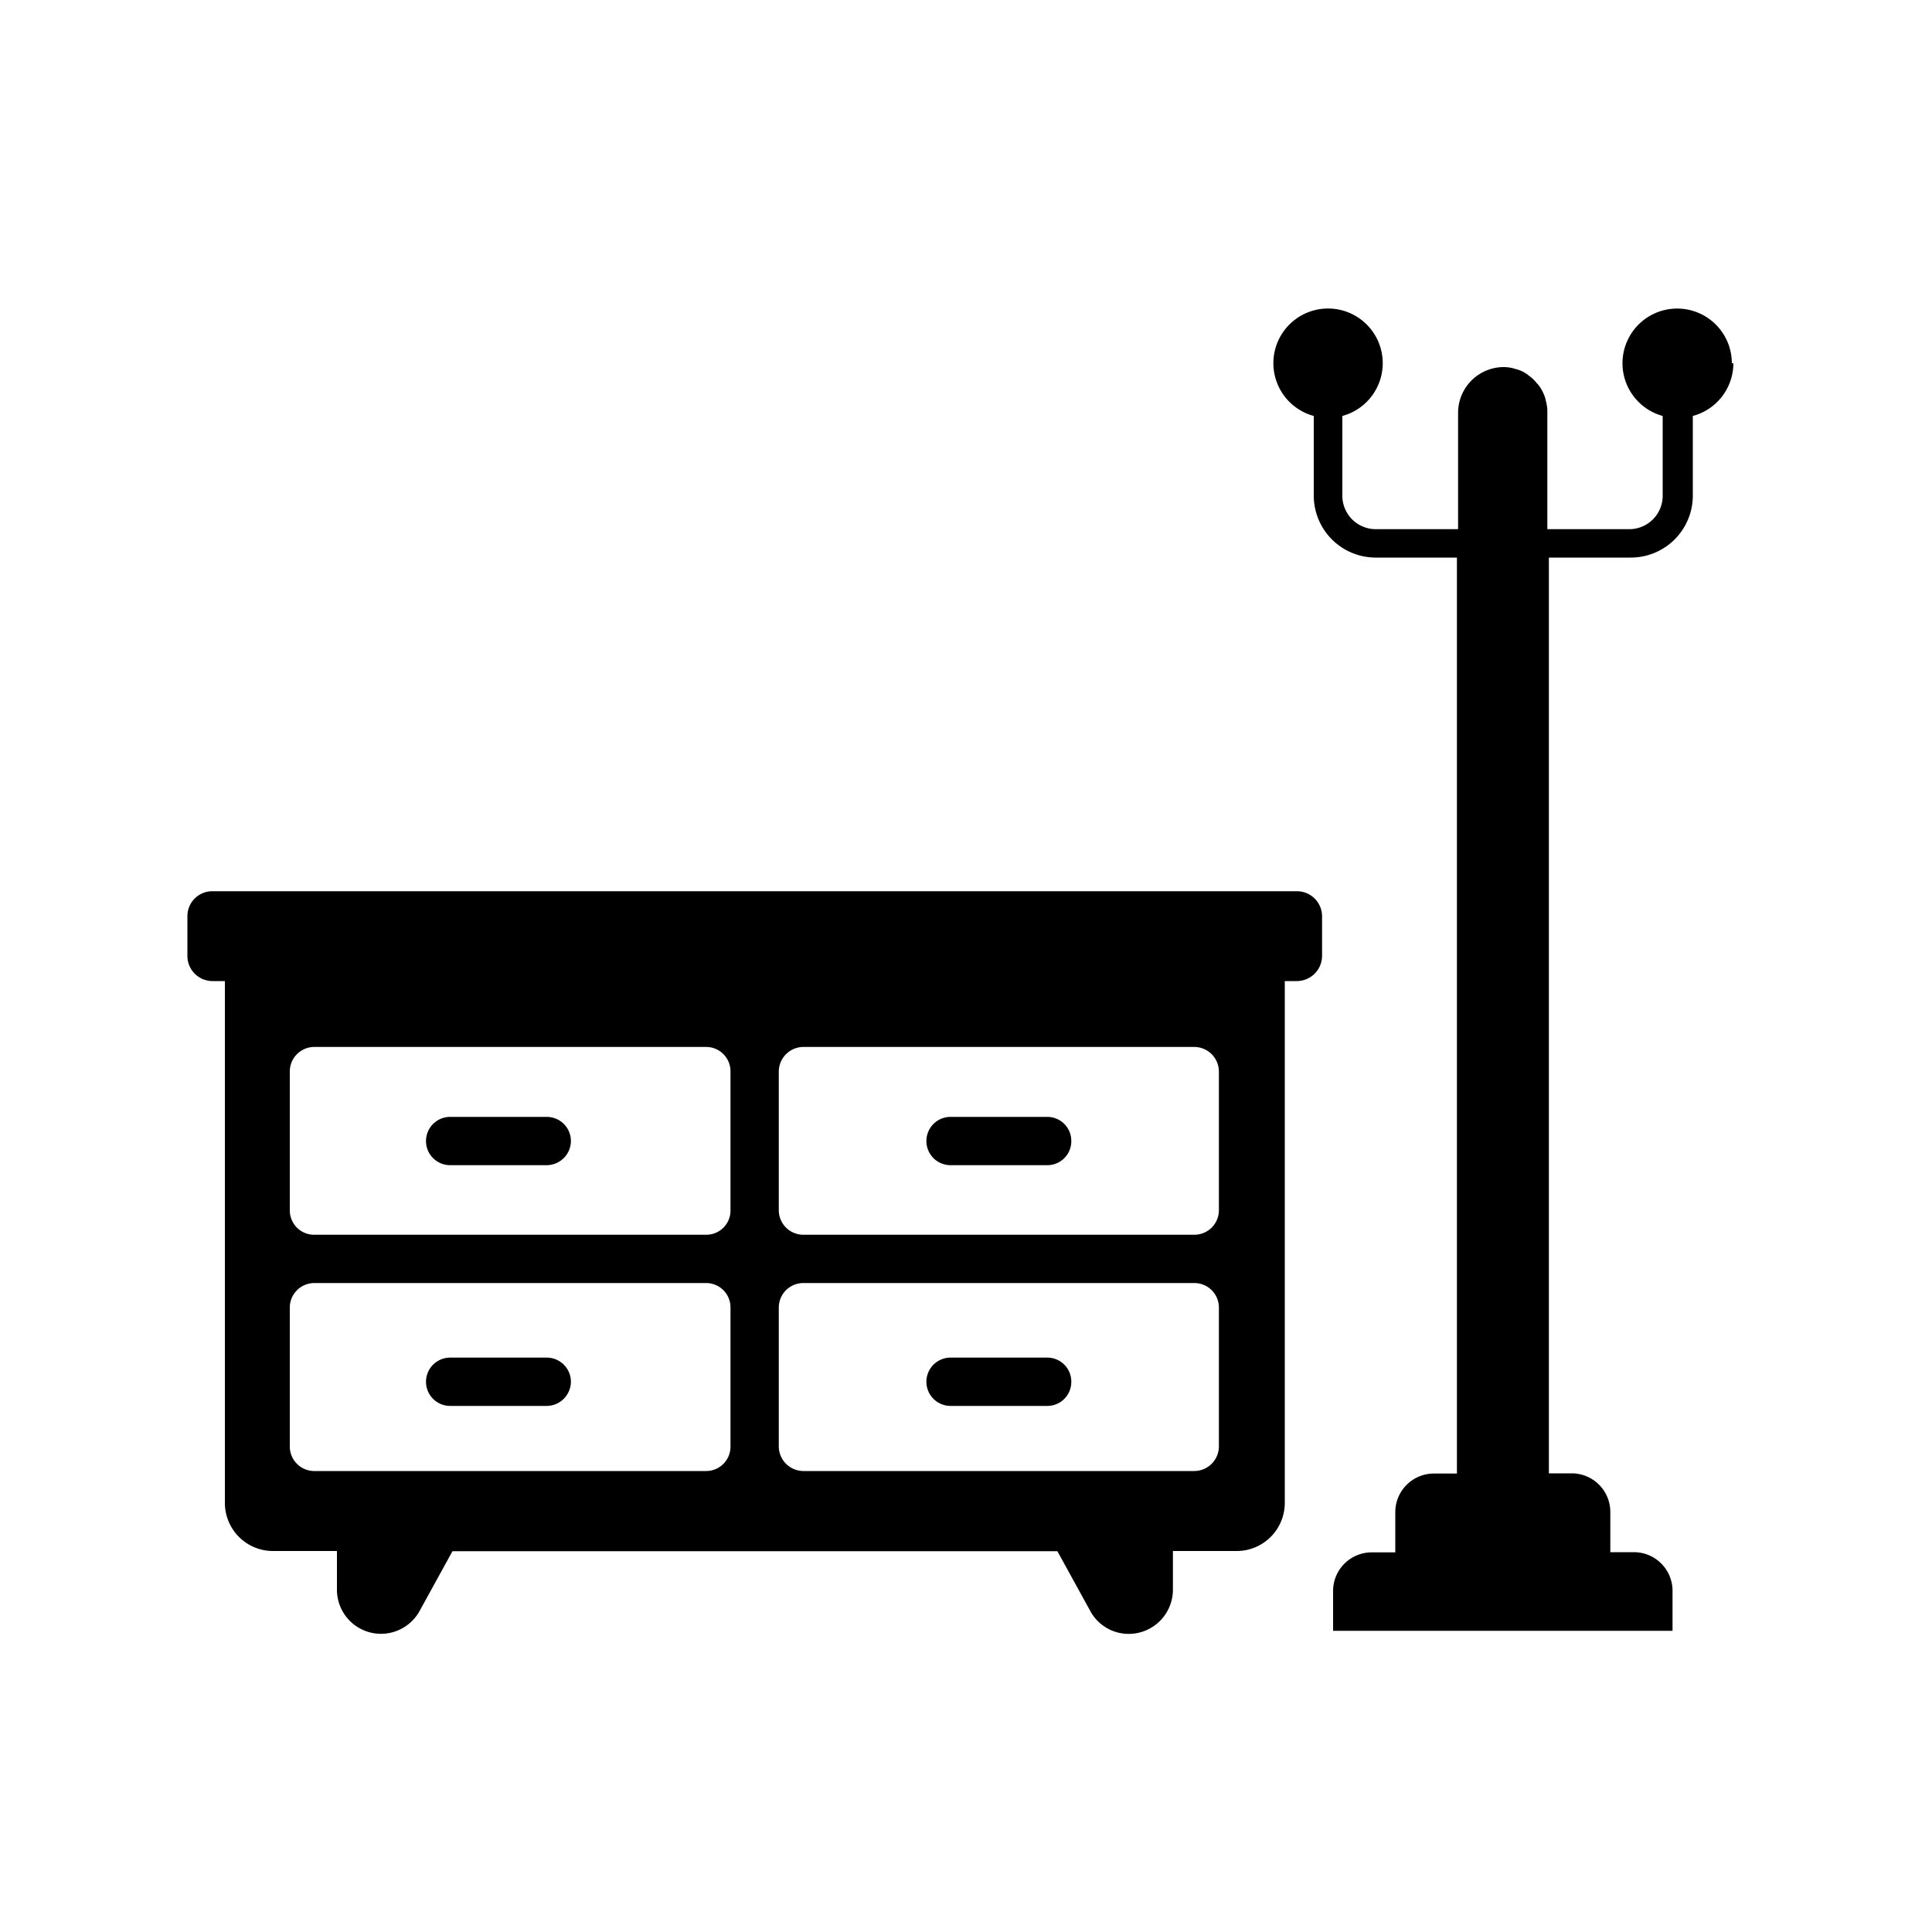 <svg xmlns="http://www.w3.org/2000/svg" viewBox="0 0 100 100"><path d="M67.13,46.13H11A1.29,1.29,0,0,0,9.7,47.42v2.06A1.3,1.3,0,0,0,11,50.78h.64v27a2.49,2.49,0,0,0,2.5,2.5h3.3v2a2.28,2.28,0,0,0,4.28,1.1l1.7-3.09H54.73l1.7,3.09a2.26,2.26,0,0,0,2,1.19,2.29,2.29,0,0,0,2.28-2.29v-2H64a2.49,2.49,0,0,0,2.5-2.5v-27h.63a1.31,1.31,0,0,0,1.3-1.3V47.42A1.3,1.3,0,0,0,67.13,46.13ZM37.81,74.87a1.26,1.26,0,0,1-1.26,1.27H16.31A1.27,1.27,0,0,1,15,74.87v-7.2a1.27,1.27,0,0,1,1.27-1.26H36.55a1.26,1.26,0,0,1,1.26,1.26Zm0-12.22a1.25,1.25,0,0,1-1.26,1.26H16.31A1.26,1.26,0,0,1,15,62.65V55.46a1.27,1.27,0,0,1,1.27-1.27H36.55a1.26,1.26,0,0,1,1.26,1.27ZM63.09,74.87a1.28,1.28,0,0,1-1.26,1.27H41.57a1.28,1.28,0,0,1-1.26-1.27v-7.2a1.27,1.27,0,0,1,1.26-1.26H61.83a1.27,1.27,0,0,1,1.26,1.26Zm0-12.22a1.27,1.27,0,0,1-1.26,1.26H41.57a1.27,1.27,0,0,1-1.26-1.26V55.46a1.28,1.28,0,0,1,1.26-1.27H61.83a1.28,1.28,0,0,1,1.26,1.27Z"></path><path d="M29.55,71.52a1.26,1.26,0,0,1-1.25,1.25h-5a1.25,1.25,0,0,1,0-2.5h5A1.25,1.25,0,0,1,29.55,71.52Z"></path><path d="M29.55,59.06a1.26,1.26,0,0,1-1.25,1.25h-5a1.25,1.25,0,0,1,0-2.5h5A1.25,1.25,0,0,1,29.55,59.06Z"></path><path d="M55.45,71.52a1.24,1.24,0,0,1-1.25,1.25h-5a1.25,1.25,0,0,1,0-2.5h5A1.24,1.24,0,0,1,55.45,71.52Z"></path><path d="M55.45,59.06a1.24,1.24,0,0,1-1.25,1.25h-5a1.25,1.25,0,0,1,0-2.5h5A1.24,1.24,0,0,1,55.45,59.06Z"></path><path d="M89.72,18.8a2.83,2.83,0,0,1-2.1,2.73v4.12a3.21,3.21,0,0,1-3.2,3.21H80.17v47.4h1.18a2,2,0,0,1,2,2v2.08h1.22a2,2,0,0,1,2,2v2.07H69V82.35a2,2,0,0,1,2-2h1.22V78.27a2,2,0,0,1,2-2h1.19V28.86H71.15A3.21,3.21,0,0,1,68,25.65V21.53a2.83,2.83,0,1,1,1.48,0v4.12a1.73,1.73,0,0,0,1.72,1.74h4.27V21.34A2.37,2.37,0,0,1,77.79,19a2.07,2.07,0,0,1,.66.1.06.06,0,0,1,0,0,1.76,1.76,0,0,1,.62.29l.07.06a1.79,1.79,0,0,1,.4.38,1,1,0,0,1,.13.15,2.06,2.06,0,0,1,.27.51.73.73,0,0,1,.06.21,2.17,2.17,0,0,1,.09.53s0,.07,0,.11v6.05h4.25a1.73,1.73,0,0,0,1.72-1.74V21.53a2.83,2.83,0,1,1,3.58-2.73Z"></path></svg>